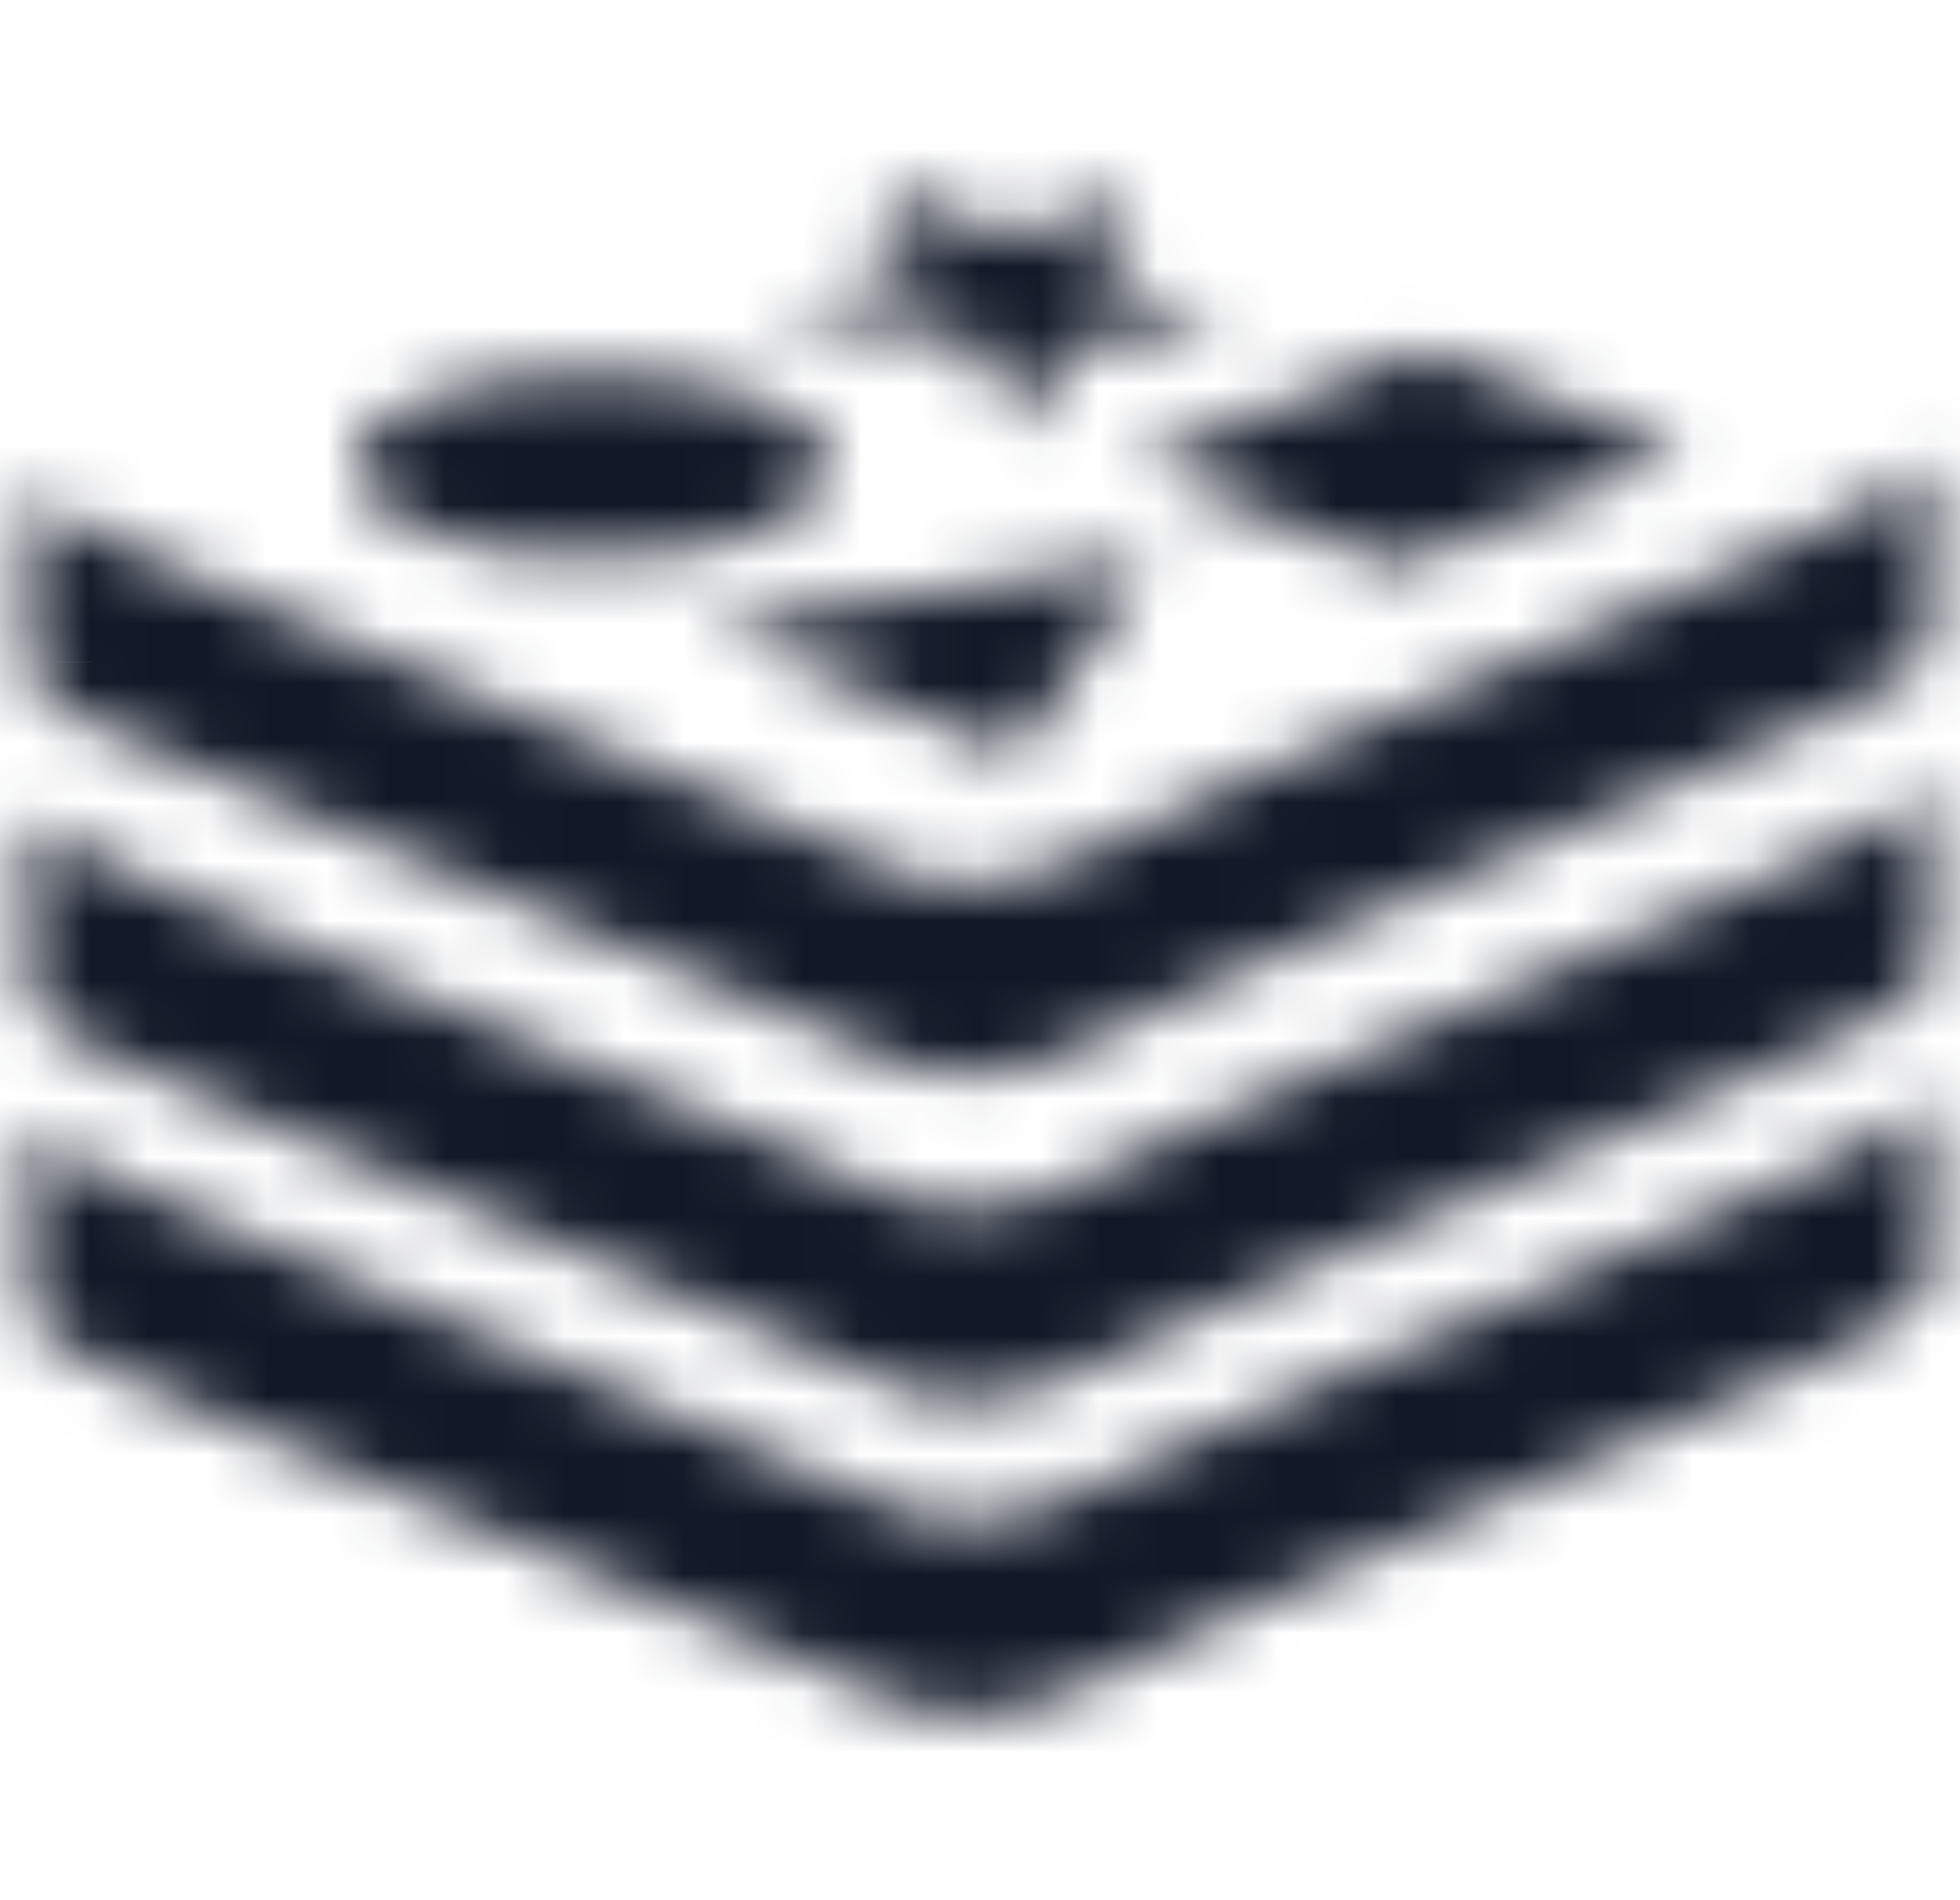 <svg xmlns="http://www.w3.org/2000/svg" width="33" height="32" fill="none"><mask id="a" fill="#fff"><path d="M14.775 3.15c0 .013.15.295.338.645.187.343.318.637.3.656-.02.012-.544.212-1.163.431a21.94 21.94 0 0 0-1.112.419c.006.006.712.081 1.562.162 1.025.094 1.563.163 1.6.207.031.03.269.412.525.837l.463.775.08-.194c.045-.1.188-.443.313-.75l.232-.556 1.23-.131a35.786 35.786 0 0 1 1.338-.131l.107-.044c0-.019-.457-.206-1.02-.419a23.743 23.743 0 0 1-1.018-.394c0-.006.119-.3.269-.656.144-.356.256-.656.25-.662-.013-.013-.488.13-1.05.312L17 3.995l-1.094-.432c-1.075-.425-1.13-.443-1.13-.412Zm6.788 3.695c-1.307.518-2.382.95-2.388.962-.012.013.963.406 2.163.881l2.174.856.232-.093c2.425-.944 4.625-1.819 4.619-1.831l-4.37-1.72c-.043.007-1.13.426-2.43.945ZM9.025 6.338c-1.256.132-2.306.494-2.75.957-.306.312-.356.58-.162.906.281.487 1.206.893 2.481 1.1.575.1 2.256.081 2.838-.019 1.362-.238 2.25-.675 2.456-1.225.075-.206.075-.231 0-.431-.207-.531-1.075-.975-2.363-1.2-.65-.106-1.862-.15-2.5-.088Zm23.331 1.513c-.062.081-.294.269-.519.419-.662.425-1.512.812-6.818 3.1-3.731 1.6-4.681 2.024-5.969 2.643-1.431.681-2.025.875-2.744.875-.643 0-1.03-.112-2.23-.644-.482-.212-2.45-1.037-4.37-1.837C1.3 8.913 1.145 8.838.694 8.35a.108.108 0 0 0-.187.072v2.72a.7.7 0 0 0 .212.502c.206.2.9.618 1.144.687.069.019.525.206 1.019.419.493.212 2.906 1.225 5.362 2.25 4.063 1.693 4.987 2.08 6.375 2.687.731.325 1.137.406 1.831.381.506-.018.656-.05 1.1-.2a9.35 9.35 0 0 0 1.1-.468c1.056-.532 2.331-1.094 7.413-3.282 4.78-2.062 5.406-2.35 5.924-2.706.532-.381.513-.287.513-2.125 0-.881-.006-1.6-.013-1.6l-.13.163ZM15.62 10c-1.956.3-3.575.556-3.606.569-.044.012 4.875 2.08 5.08 2.137l2.25-3.231c-.005-.044 0-.05-3.724.525Zm16.768 3.275c-.043.075-.25.25-.443.393-.638.438-1.594.875-7.406 3.375-3.344 1.444-4.394 1.907-5.388 2.388-1.612.781-2 .906-2.862.906-.67-.006-1.082-.112-1.97-.512-.855-.394-1.811-.794-5.649-2.388-6.694-2.775-7.462-3.125-7.937-3.581a.137.137 0 0 0-.232.1v2.569c0 .231.095.453.263.612.425.4.381.375 7.556 3.363 2.631 1.093 5.112 2.137 5.512 2.318 1.057.475 1.363.588 1.782.675.975.2 1.7.038 3.28-.731 1.032-.5 2.288-1.056 5.332-2.369 5.787-2.493 7.212-3.137 7.637-3.418.15-.107.357-.275.457-.388l.18-.2v-1.625c0-.894-.005-1.625-.012-1.625l-.1.138Zm-.056 5.325c-.381.48-1.15.85-7.119 3.418-3.893 1.682-5.08 2.207-6.362 2.813-1.344.637-1.787.775-2.562.775-.532 0-1.07-.125-1.663-.388-1.394-.612-2.312-1-6.381-2.694-4.625-1.924-6.106-2.556-6.6-2.8-.462-.23-.943-.558-1.049-.727-.026-.045-.095-.026-.095.026v1.47c0 1.9-.03 1.757.475 2.1.563.375 1.4.75 6.957 3.056 3.88 1.613 5.28 2.2 5.968 2.513 1.406.631 1.781.731 2.569.688.719-.032 1.187-.188 2.431-.782 1.294-.618 2.25-1.05 6.481-2.868 5.875-2.532 6.513-2.838 6.956-3.35l.157-.175v-1.62c0-.893-.007-1.624-.013-1.624l-.15.169Z"/></mask><path stroke="#111827" stroke-width="4" d="M14.775 3.15c0 .013.15.295.338.645.187.343.318.637.3.656-.02.012-.544.212-1.163.431a21.94 21.94 0 0 0-1.112.419c.006.006.712.081 1.562.162 1.025.094 1.563.163 1.6.207.031.03.269.412.525.837l.463.775.08-.194c.045-.1.188-.443.313-.75l.232-.556 1.23-.131a35.786 35.786 0 0 1 1.338-.131l.107-.044c0-.019-.457-.206-1.02-.419a23.743 23.743 0 0 1-1.018-.394c0-.006.119-.3.269-.656.144-.356.256-.656.25-.662-.013-.013-.488.13-1.05.312L17 3.995l-1.094-.432c-1.075-.425-1.13-.443-1.13-.412Zm6.788 3.695c-1.307.518-2.382.95-2.388.962-.012.013.963.406 2.163.881l2.174.856.232-.093c2.425-.944 4.625-1.819 4.619-1.831l-4.37-1.72c-.043.007-1.13.426-2.43.945ZM9.025 6.338c-1.256.132-2.306.494-2.75.957-.306.312-.356.58-.162.906.281.487 1.206.893 2.481 1.1.575.1 2.256.081 2.838-.019 1.362-.238 2.25-.675 2.456-1.225.075-.206.075-.231 0-.431-.207-.531-1.075-.975-2.363-1.2-.65-.106-1.862-.15-2.5-.088Zm23.331 1.513c-.062.081-.294.269-.519.419-.662.425-1.512.812-6.818 3.1-3.731 1.6-4.681 2.024-5.969 2.643-1.431.681-2.025.875-2.744.875-.643 0-1.03-.112-2.23-.644-.482-.212-2.45-1.037-4.37-1.837C1.3 8.913 1.145 8.838.694 8.35a.108.108 0 0 0-.187.072v2.72a.7.7 0 0 0 .212.502c.206.2.9.618 1.144.687.069.019.525.206 1.019.419.493.212 2.906 1.225 5.362 2.25 4.063 1.693 4.987 2.08 6.375 2.687.731.325 1.137.406 1.831.381.506-.018.656-.05 1.1-.2a9.35 9.35 0 0 0 1.1-.468c1.056-.532 2.331-1.094 7.413-3.282 4.78-2.062 5.406-2.35 5.924-2.706.532-.381.513-.287.513-2.125 0-.881-.006-1.6-.013-1.6l-.13.163ZM15.62 10c-1.956.3-3.575.556-3.606.569-.044.012 4.875 2.08 5.08 2.137l2.25-3.231c-.005-.044 0-.05-3.724.525Zm16.768 3.275c-.043.075-.25.25-.443.393-.638.438-1.594.875-7.406 3.375-3.344 1.444-4.394 1.907-5.388 2.388-1.612.781-2 .906-2.862.906-.67-.006-1.082-.112-1.97-.512-.855-.394-1.811-.794-5.649-2.388-6.694-2.775-7.462-3.125-7.937-3.581a.137.137 0 0 0-.232.1v2.569c0 .231.095.453.263.612.425.4.381.375 7.556 3.363 2.631 1.093 5.112 2.137 5.512 2.318 1.057.475 1.363.588 1.782.675.975.2 1.7.038 3.28-.731 1.032-.5 2.288-1.056 5.332-2.369 5.787-2.493 7.212-3.137 7.637-3.418.15-.107.357-.275.457-.388l.18-.2v-1.625c0-.894-.005-1.625-.012-1.625l-.1.138Zm-.056 5.325c-.381.48-1.15.85-7.119 3.418-3.893 1.682-5.08 2.207-6.362 2.813-1.344.637-1.787.775-2.562.775-.532 0-1.07-.125-1.663-.388-1.394-.612-2.312-1-6.381-2.694-4.625-1.924-6.106-2.556-6.6-2.8-.462-.23-.943-.558-1.049-.727-.026-.045-.095-.026-.095.026v1.47c0 1.9-.03 1.757.475 2.1.563.375 1.4.75 6.957 3.056 3.88 1.613 5.28 2.2 5.968 2.513 1.406.631 1.781.731 2.569.688.719-.032 1.187-.188 2.431-.782 1.294-.618 2.25-1.05 6.481-2.868 5.875-2.532 6.513-2.838 6.956-3.35l.157-.175v-1.62c0-.893-.007-1.624-.013-1.624l-.15.169Z" mask="url(#a)"/></svg>